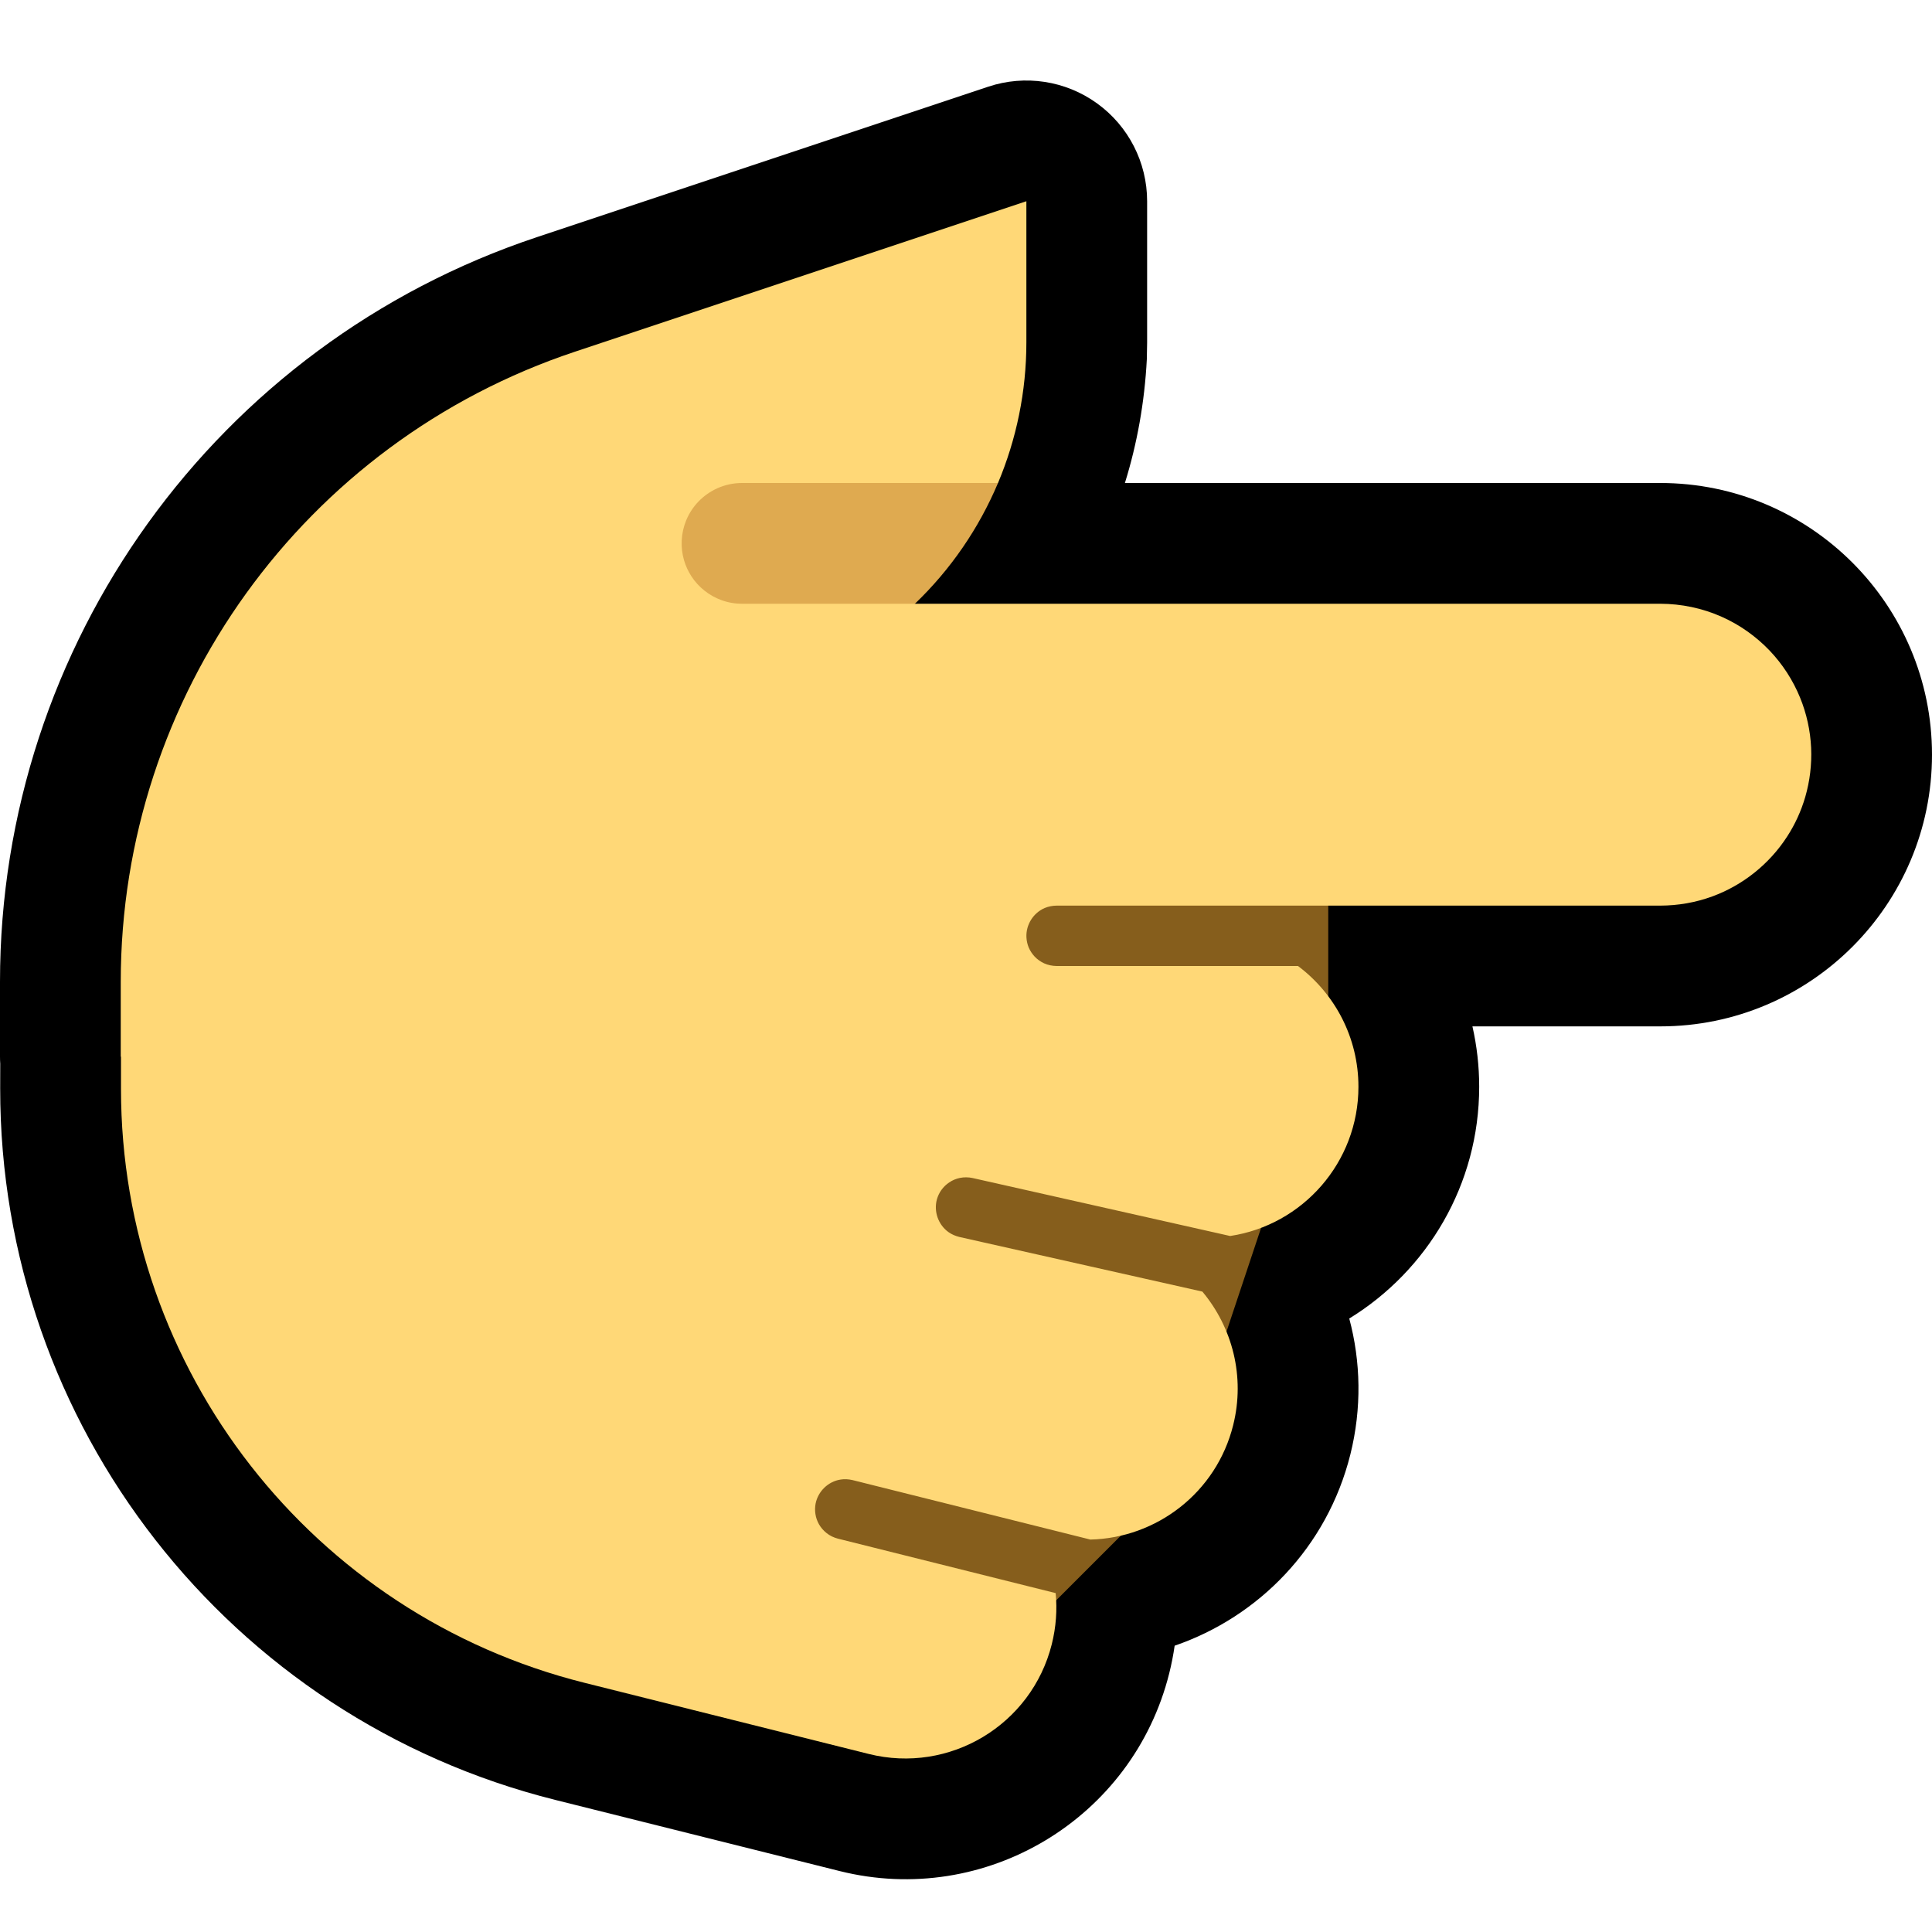 <?xml version="1.0" encoding="UTF-8" standalone="no"?>
<!DOCTYPE svg PUBLIC "-//W3C//DTD SVG 1.1//EN" "http://www.w3.org/Graphics/SVG/1.1/DTD/svg11.dtd">
<svg width="100%" height="100%" viewBox="0 0 32 32" version="1.1" xmlns="http://www.w3.org/2000/svg" xmlns:xlink="http://www.w3.org/1999/xlink" xml:space="preserve" xmlns:serif="http://www.serif.com/" style="fill-rule:evenodd;clip-rule:evenodd;stroke-linejoin:round;stroke-miterlimit:2;">

    <path id="point_right--paw-" serif:id="point_right [paw]" d="M32,0l0,32l-32,0l0,-32l32,0Z" style="fill:none;"/>
    <g id="Layer10">
        <path d="M18.632,8l8.868,0c2.484,0 4.5,2.016 4.5,4.5c0,2.484 -2.016,4.5 -4.5,4.5l-3.112,0c0.073,0.321 0.112,0.656 0.112,1c0,1.624 -0.862,3.047 -2.152,3.839c0.191,0.714 0.209,1.485 0.018,2.252c-0.384,1.536 -1.516,2.688 -2.91,3.167c-0.022,0.153 -0.052,0.306 -0.09,0.458c-0.603,2.41 -3.048,3.877 -5.457,3.275c0,0 -2.276,-0.569 -4.709,-1.178c-5.407,-1.351 -9.2,-6.211 -9.197,-11.785l0.001,-0.408c-0.003,-0.04 -0.004,-0.08 -0.004,-0.12l0,-1.238c0,-5.596 3.581,-10.564 8.889,-12.333c3.743,-1.248 7.479,-2.493 7.479,-2.493c0.609,-0.203 1.28,-0.101 1.801,0.275c0.522,0.376 0.831,0.979 0.831,1.622l0,2.338l-0.005,0.28c-0.037,0.709 -0.16,1.396 -0.363,2.049Z"/>
    </g>
    <g id="Layer9">
        <path d="M22,14l0,5l-1,1l-1,3l-1,2l-2,2l-5,0l0,-13l10,0Z" style="fill:#865E1C;"/>
        <path d="M27.5,10c0.349,0.001 0.696,0.073 1.015,0.215c0.298,0.132 0.569,0.324 0.795,0.56c0.215,0.226 0.387,0.491 0.505,0.78c0.108,0.264 0.17,0.547 0.183,0.832c0.012,0.274 -0.021,0.549 -0.097,0.812c-0.068,0.234 -0.17,0.457 -0.303,0.661c-0.293,0.452 -0.732,0.803 -1.238,0.988c-0.276,0.101 -0.567,0.151 -0.86,0.152l-10,0c-0.067,0.001 -0.133,0.013 -0.195,0.039c-0.191,0.081 -0.315,0.279 -0.304,0.487c0.003,0.058 0.016,0.115 0.038,0.169c0.024,0.055 0.058,0.106 0.099,0.15c0.044,0.046 0.098,0.084 0.156,0.111c0.065,0.029 0.135,0.043 0.206,0.044l3.999,0c0.608,0.456 1.001,1.183 1.001,2c0,1.252 -0.923,2.291 -2.125,2.472l-4.265,-0.96c-0.07,-0.015 -0.141,-0.016 -0.211,-0.002c-0.063,0.013 -0.123,0.038 -0.176,0.074c-0.051,0.034 -0.095,0.076 -0.13,0.125c-0.034,0.047 -0.059,0.1 -0.075,0.156c-0.055,0.201 0.022,0.42 0.191,0.542c0.055,0.039 0.116,0.065 0.181,0.081l4.025,0.905c0.496,0.593 0.712,1.407 0.51,2.213c-0.278,1.116 -1.268,1.868 -2.365,1.894l-3.939,-0.985c-0.065,-0.015 -0.132,-0.02 -0.198,-0.009c-0.206,0.032 -0.373,0.194 -0.414,0.398c-0.011,0.057 -0.012,0.116 -0.003,0.173c0.009,0.06 0.029,0.117 0.059,0.17c0.032,0.056 0.075,0.105 0.125,0.145c0.056,0.045 0.12,0.075 0.189,0.093l3.606,0.902c0.027,0.276 0.007,0.561 -0.064,0.846c-0.335,1.338 -1.693,2.153 -3.032,1.818c0,0 -2.275,-0.569 -4.706,-1.178c-4.513,-1.129 -7.679,-5.185 -7.679,-9.838l0,-0.531l-0.004,-0.004l0,-1.238c0,-4.735 3.03,-8.939 7.521,-10.436c3.743,-1.247 7.479,-2.493 7.479,-2.493l0,2.338c0,0.814 -0.165,1.604 -0.47,2.329c-0.577,0.19 -1.921,1.818 -1.376,2l12.346,0Z" style="fill:#FFD877;"/>
        <path d="M12.29,10c-0.117,0 -0.234,-0.02 -0.344,-0.061c-0.202,-0.074 -0.378,-0.214 -0.495,-0.395c-0.053,-0.082 -0.094,-0.171 -0.121,-0.264c-0.031,-0.106 -0.044,-0.216 -0.039,-0.325c0.005,-0.114 0.03,-0.227 0.073,-0.333c0.047,-0.115 0.116,-0.222 0.202,-0.312c0.09,-0.094 0.199,-0.171 0.318,-0.224c0.128,-0.057 0.266,-0.086 0.406,-0.086l4.24,0c-0.317,0.751 -0.784,1.433 -1.376,2l-2.864,0Z" style="fill:#DFAA50;"/>
    </g>
</svg>
